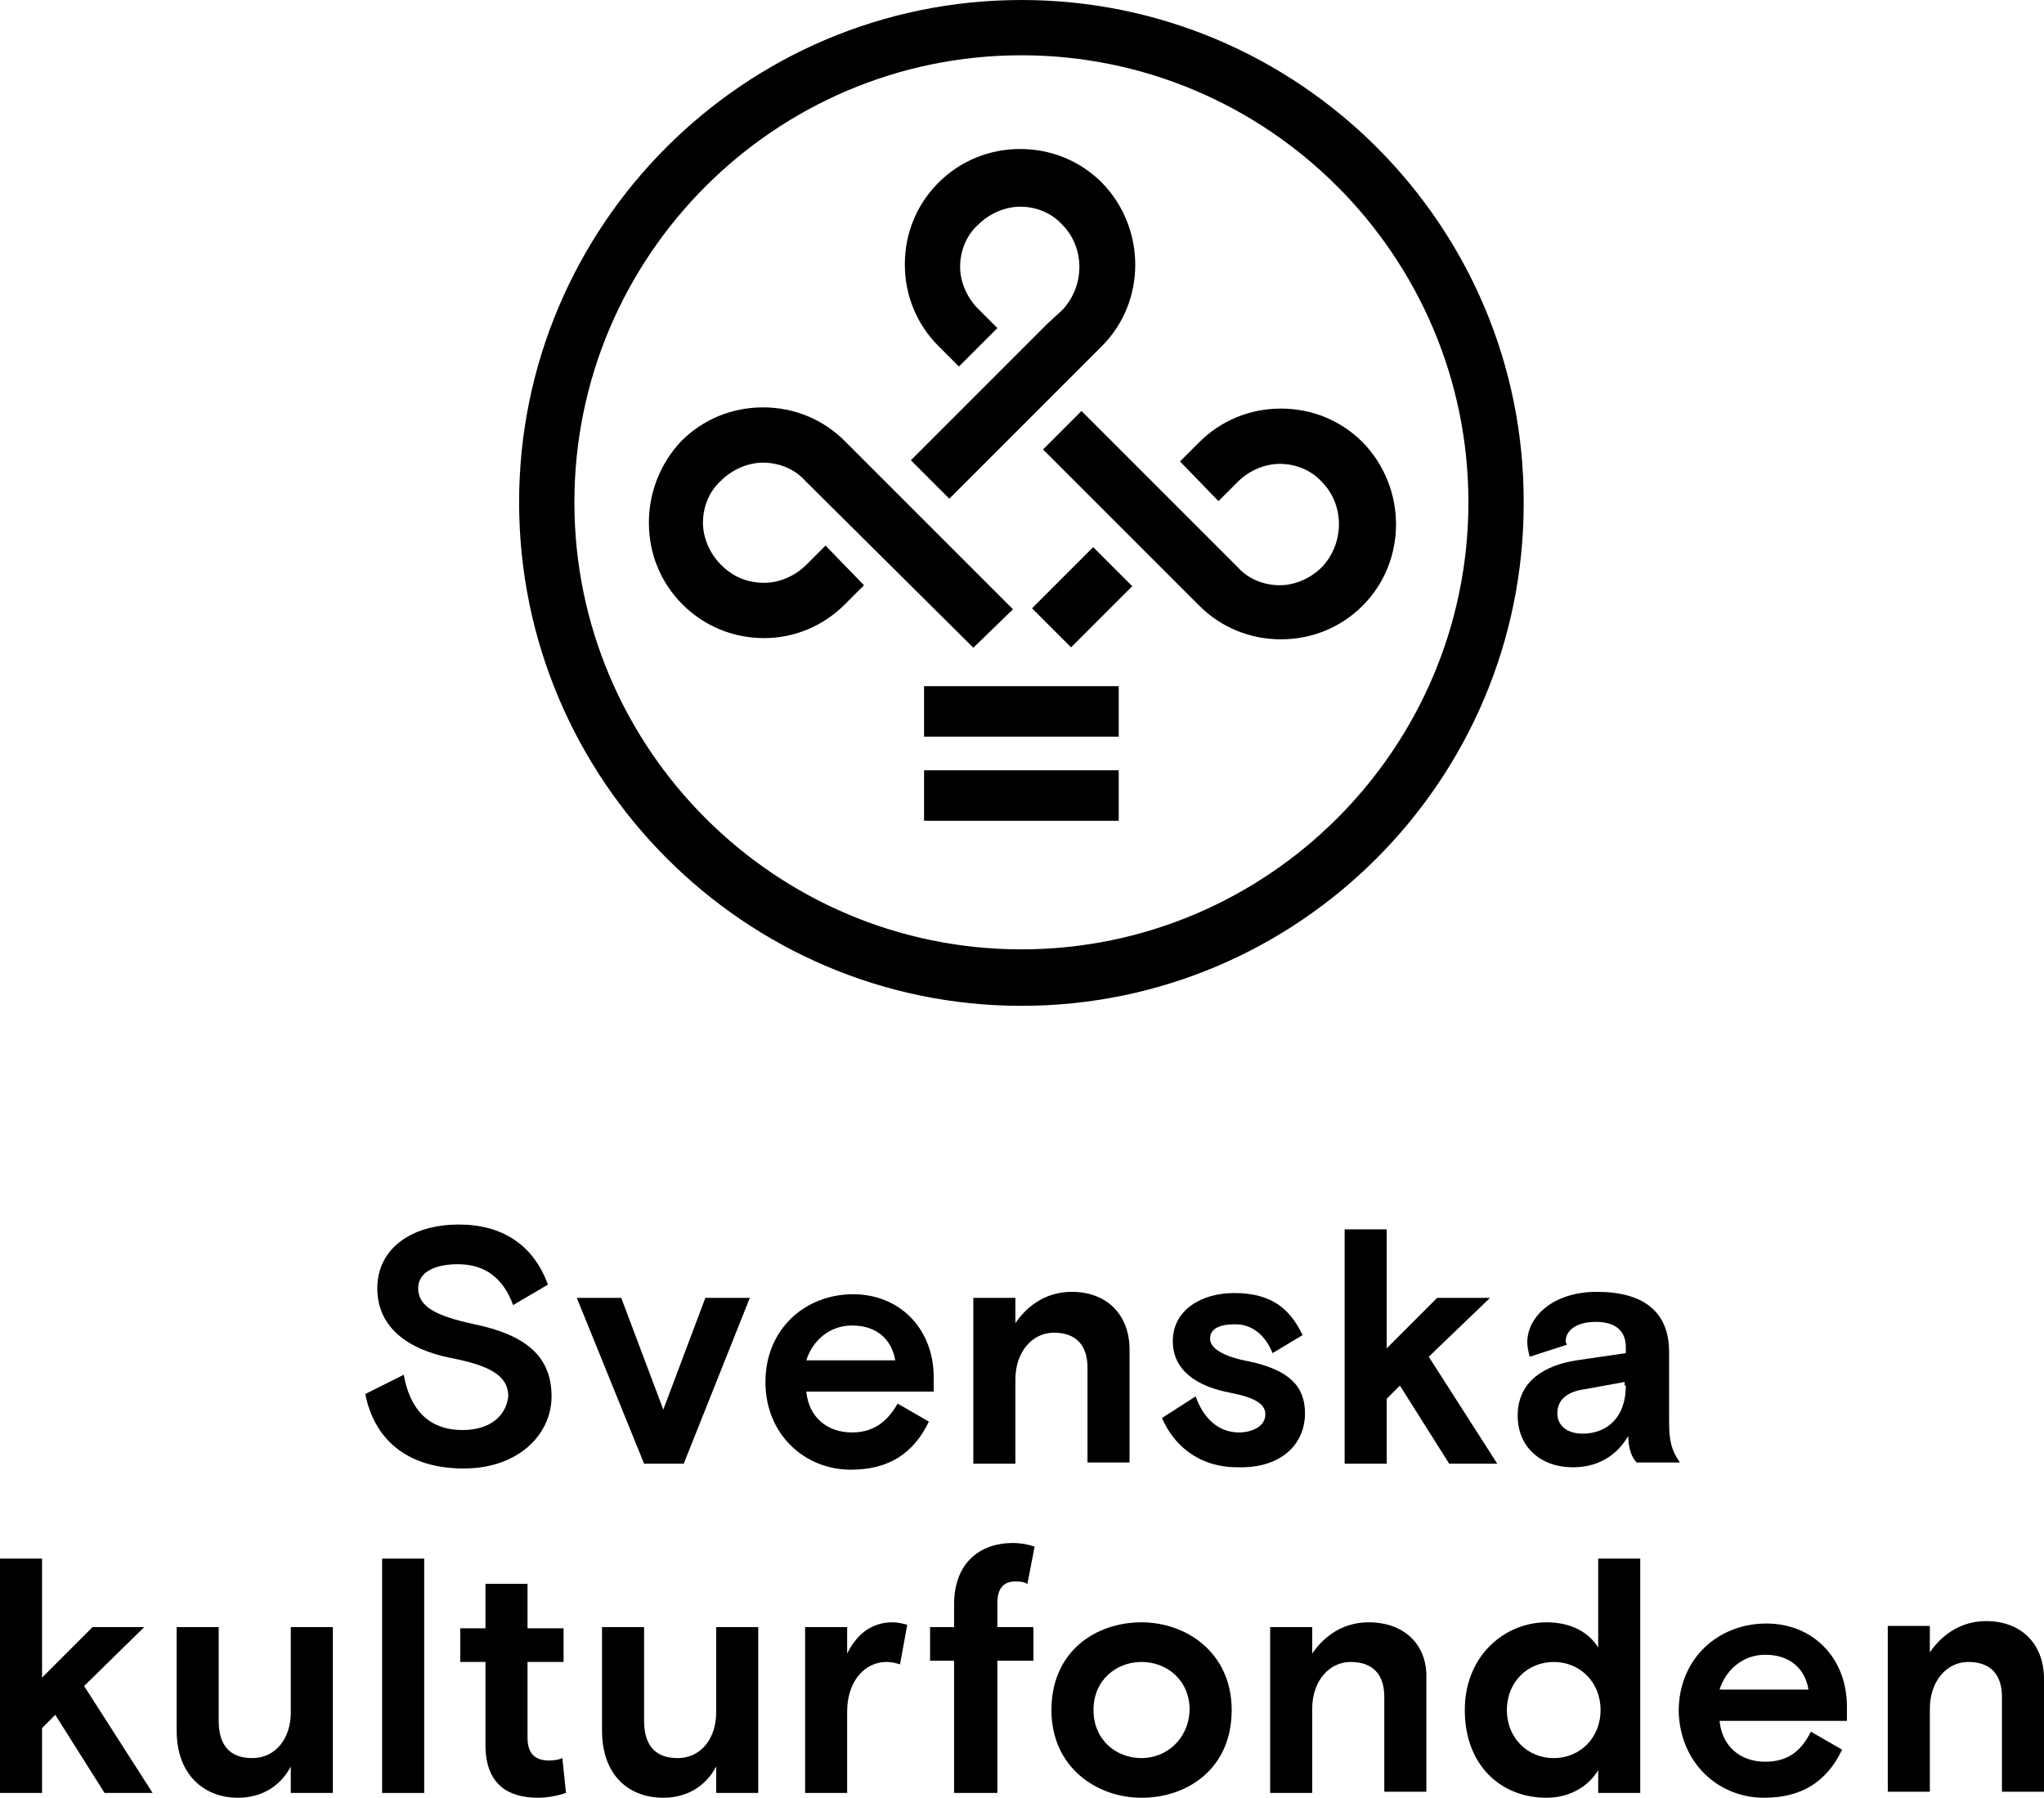 <?xml version="1.0" encoding="utf-8"?>
<!-- Generator: Adobe Illustrator 27.2.0, SVG Export Plug-In . SVG Version: 6.00 Build 0)  -->
<svg version="1.1" id="Layer_1" xmlns="http://www.w3.org/2000/svg" xmlns:xlink="http://www.w3.org/1999/xlink" x="0px" y="0px"
	 viewBox="0 0 170.1 149.6" style="enable-background:new 0 0 170.1 149.6;" xml:space="preserve">
<g>
	<path d="M113.9,135c-2,0-3.6,1-4.7,2.6v-2.2h-3.5v13.8h3.5v-7c0-2.3,1.4-3.9,3.2-3.9c1.9,0,2.8,1.1,2.8,2.9v7.9h3.5v-9.4
		C118.8,136.9,116.9,135,113.9,135z"/>
	<path d="M108.6,117.6c0-2.3-1.4-3.6-4.6-4.3c-2.2-0.4-3.3-1.1-3.3-1.9c0-0.9,0.9-1.2,2.1-1.2c1.4,0,2.5,0.9,3.1,2.4l2.5-1.5
		c-1.1-2.3-2.7-3.5-5.7-3.5c-2.7,0-5.1,1.4-5.1,4c0,2.5,2.1,3.8,4.8,4.3c2,0.4,2.9,0.9,2.9,1.8c0,1-1.1,1.5-2.2,1.5
		c-1.8,0-3-1.3-3.6-3l-2.8,1.8c0.9,2.1,2.9,4.1,6.3,4.1C106.6,122.2,108.6,120.2,108.6,117.6z"/>
	<path d="M95,135c-3.8,0-7.5,2.4-7.5,7.3c0,4.8,3.8,7.3,7.5,7.3c3.8,0,7.5-2.4,7.5-7.3C102.5,137.5,98.7,135,95,135z M95,146.3
		c-2.1,0-4-1.5-4-4s1.9-4,4-4s4,1.5,4,4C98.9,144.8,97,146.3,95,146.3z"/>
	<path d="M160.6,142.2c0-2.3,1.4-3.9,3.2-3.9c1.9,0,2.8,1.1,2.8,2.9v7.9h3.5v-9.4c0-2.9-1.9-4.8-4.8-4.8c-2,0-3.6,1-4.7,2.6v-2.2
		h-3.5v13.8h3.5V142.2z"/>
	<path d="M81,108v13.8h3.5v-7c0-2.3,1.4-3.9,3.2-3.9c1.9,0,2.8,1.1,2.8,2.9v7.9H94v-9.4c0-2.9-1.9-4.8-4.8-4.8c-2,0-3.6,1-4.7,2.6
		V108H81z"/>
	<polygon points="118.9,112.9 124,108 119.6,108 115.4,112.2 115.4,102.3 111.9,102.3 111.9,121.8 115.4,121.8 115.4,116.4 
		116.5,115.3 120.6,121.8 124.6,121.8 	"/>
	<path d="M133,137.1c-0.8-1.3-2.3-2.1-4.3-2.1c-3.4,0-6.8,2.7-6.8,7.3s3,7.3,6.8,7.3c2.1,0,3.6-1.1,4.3-2.3v1.9h3.5v-19.5H133V137.1
		z M129.3,146.3c-2.2,0-3.9-1.7-3.9-4s1.7-4,3.9-4c2.2,0,3.9,1.7,3.9,4S131.5,146.3,129.3,146.3z"/>
	<path d="M45.7,146.5c-1.1,0-1.8-0.5-1.8-1.9v-6.3h3v-2.8h-3v-3.7h-3.5v3.7h-2.1v2.8h2.1v6.9c0,3.4,2,4.4,4.4,4.4
		c0.8,0,1.7-0.2,2.3-0.4l-0.3-2.9C46.6,146.4,46.2,146.5,45.7,146.5z"/>
	<path d="M59.6,142.5c0,2.2-1.3,3.8-3.2,3.8s-2.8-1.1-2.8-3.1v-7.8h-3.5v8.6c0,3.7,2.2,5.6,5.1,5.6c1.9,0,3.5-0.9,4.4-2.6v2.2h3.5
		v-13.8h-3.5V142.5z"/>
	<rect x="31.8" y="129.7" width="3.5" height="19.5"/>
	<path d="M70.9,119.2c-2.1,0-3.6-1.3-3.8-3.4h10.6v-1.2c0-4-2.8-6.9-6.7-6.9c-4,0-7.3,2.9-7.3,7.3s3.3,7.3,7.1,7.3
		c3.1,0,5.2-1.3,6.5-4l-2.6-1.5C73.9,118.2,72.8,119.2,70.9,119.2z M70.9,110.3c2,0,3.3,1.1,3.6,2.9h-7.4
		C67.6,111.6,69,110.3,70.9,110.3z"/>
	<polygon points="56.9,121.8 62.4,108 58.7,108 55.2,117.3 51.7,108 48,108 53.6,121.8 	"/>
	<path d="M84.5,131.6c0.3,0,0.6,0,1,0.2l0.6-3.1c-0.6-0.2-1.2-0.3-1.8-0.3c-2.8,0-4.9,1.7-4.9,5.1v1.9h-2v2.8h2v11H83v-11h3v-2.8h-3
		v-2C83,132.2,83.5,131.6,84.5,131.6z"/>
	<path d="M70.5,137.6v-2.2H67v13.8h3.5v-6.8c0-2.3,1.3-4.1,3.3-4.1c0.4,0,0.8,0.1,1.1,0.2l0.6-3.3c-0.4-0.1-0.8-0.2-1.2-0.2
		C72.5,135,71.3,136,70.5,137.6z"/>
	<rect x="76.9" y="64.1" width="16.2" height="4.2"/>
	<rect x="86.5" y="47.4" transform="matrix(0.707 -0.707 0.707 0.707 -8.784 78.262)" width="7.2" height="4.6"/>
	<path d="M103,40.1c0.9-0.9,2.2-1.5,3.5-1.5s2.6,0.5,3.5,1.5c1.9,1.9,1.9,5.1,0,7.1c-0.9,0.9-2.2,1.5-3.5,1.5s-2.6-0.5-3.5-1.5
		l-13-13l-3.2,3.2l13,13c1.8,1.8,4.2,2.8,6.8,2.8c2.6,0,5-1,6.8-2.8c3.7-3.7,3.7-9.8,0-13.6c-1.8-1.8-4.2-2.8-6.8-2.8
		c-2.6,0-5,1-6.8,2.8l-1.6,1.6l3.2,3.3L103,40.1z"/>
	<path d="M38.5,119c-2.9,0-4.4-1.8-4.9-4.6l-3.2,1.6c0.7,3.6,3.3,6.2,8.2,6.2c4.5,0,7.3-2.8,7.3-6c0-3.3-2.1-5.1-6.4-6
		c-3.3-0.7-4.7-1.5-4.7-3c0-1.4,1.5-2,3.3-2c2.3,0,3.8,1.2,4.6,3.4l2.9-1.7c-1.2-3.3-3.8-5-7.4-5c-4.1,0-6.8,2.1-6.8,5.3
		c0,3.3,2.6,5.1,6.1,5.8c3.1,0.6,4.8,1.4,4.8,3.2C42.1,117.9,40.7,119,38.5,119z"/>
	<path d="M85,83.7c23.1,0,41.8-18.8,41.8-41.8C126.9,18.8,108.1,0,85,0S43.2,18.8,43.2,41.8C43.2,64.9,62,83.7,85,83.7z M85,4.6
		c20.5,0,37.2,16.7,37.2,37.2S105.5,79,85,79S47.8,62.3,47.8,41.8S64.5,4.6,85,4.6z"/>
	<path d="M79.8,30.5l3.2-3.2l-1.6-1.6c-0.9-0.9-1.5-2.2-1.5-3.5s0.5-2.6,1.5-3.5c0.9-0.9,2.2-1.5,3.5-1.5s2.6,0.5,3.5,1.5
		c1.9,1.9,1.9,5.1,0,7.1L87.1,27l0,0L75.8,38.3l3.2,3.2l12.7-12.7c3.7-3.7,3.7-9.8,0-13.6c-1.8-1.8-4.2-2.8-6.8-2.8
		c-2.6,0-5,1-6.8,2.8s-2.8,4.2-2.8,6.8s1,5,2.8,6.8L79.8,30.5z"/>
	<path d="M70.3,50.3l1.6-1.6l-3.2-3.3L67.1,47c-0.9,0.9-2.2,1.5-3.5,1.5C62.2,48.5,61,48,60,47c-0.9-0.9-1.5-2.2-1.5-3.5
		S59,40.9,60,40c0.9-0.9,2.2-1.5,3.5-1.5c1.3,0,2.6,0.5,3.5,1.5l14,13.9l3.3-3.2l-14-14c-1.8-1.8-4.2-2.8-6.8-2.8
		c-2.6,0-5,1-6.8,2.8C55,38.5,54,40.9,54,43.5s1,5,2.8,6.8s4.2,2.8,6.8,2.8C66.1,53.1,68.5,52.1,70.3,50.3z"/>
	<polygon points="3.5,143.8 4.6,142.7 8.7,149.2 12.7,149.2 7,140.3 12,135.4 7.7,135.4 3.5,139.6 3.5,129.7 0,129.7 0,149.2 
		3.5,149.2 	"/>
	<path d="M146.8,149.6c3.1,0,5.2-1.3,6.5-4l-2.6-1.5c-0.8,1.6-1.9,2.5-3.8,2.5c-2.1,0-3.6-1.3-3.8-3.4h10.6V142c0-4-2.8-6.9-6.7-6.9
		c-4,0-7.3,2.9-7.3,7.3C139.8,146.7,143,149.6,146.8,149.6z M146.9,137.7c2,0,3.3,1.1,3.6,2.9h-7.4C143.6,139,145,137.7,146.9,137.7
		z"/>
	<rect x="76.9" y="57.1" width="16.2" height="4.2"/>
	<path d="M130.4,111.9c-0.1-0.2-0.1-0.2-0.1-0.3c0-0.9,0.9-1.6,2.5-1.6c1.7,0,2.5,0.8,2.5,2.1v0.5l-4.1,0.6
		c-2.6,0.4-4.9,1.7-4.9,4.6c0,2.6,1.9,4.3,4.6,4.3c2,0,3.6-0.9,4.6-2.6c0,1.2,0.4,1.9,0.7,2.2h3.6c-0.7-1-0.9-1.8-0.9-3.4v-5.8
		c0-3.4-2.2-5-6-5c-3.7,0-5.8,2.1-5.8,4.2c0,0.4,0.1,0.8,0.2,1.2L130.4,111.9z M135.3,115.3c0,2.7-1.6,4-3.6,4
		c-1.2,0-2.1-0.6-2.1-1.7s0.8-1.8,2.3-2l3.3-0.6v0.3H135.3z"/>
	<path d="M19.8,149.6c1.9,0,3.5-0.9,4.4-2.6v2.2h3.5v-13.8h-3.5v7.1c0,2.2-1.3,3.8-3.2,3.8c-1.9,0-2.8-1.1-2.8-3.1v-7.8h-3.5v8.6
		C14.7,147.7,17,149.6,19.8,149.6z"/>
</g>
</svg>
